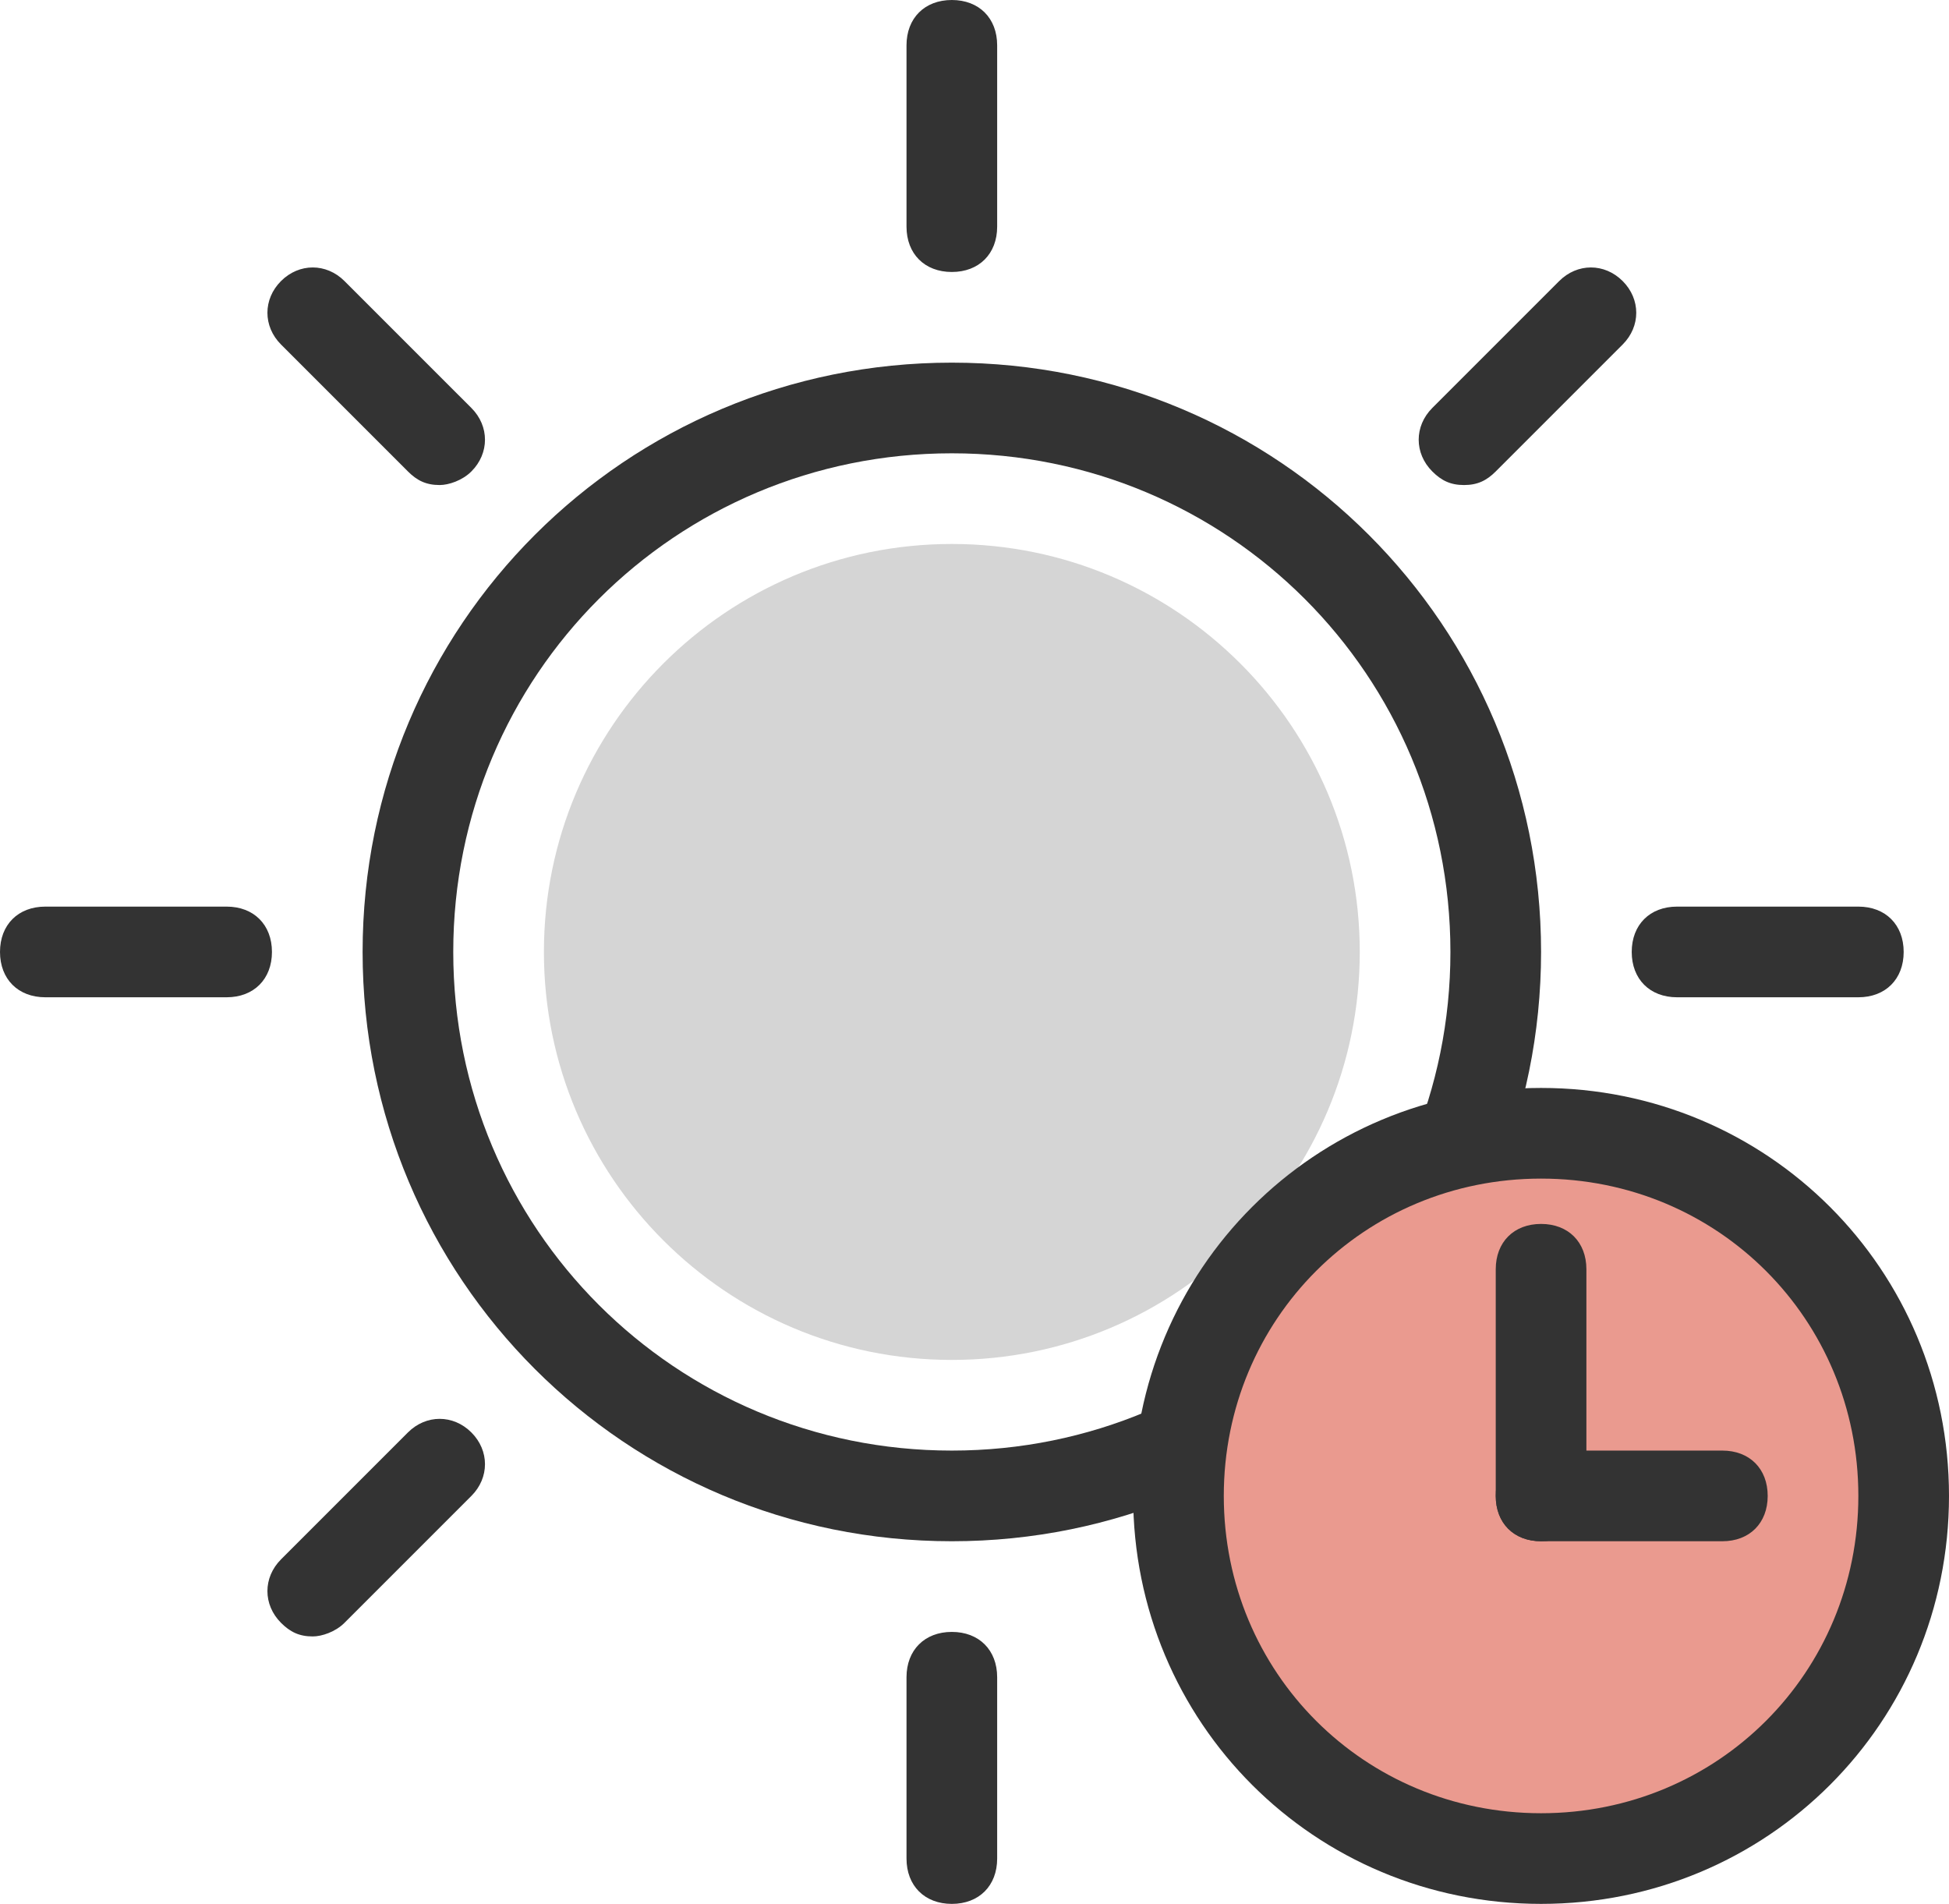 <svg width="43" height="42" viewBox="0 0 43 42" fill="none" xmlns="http://www.w3.org/2000/svg">
<path d="M21 34C13.8 34 8 28.2 8 21C8 13.8 13.8 8 21 8C28.2 8 34 13.8 34 21C34 28.2 28.2 34 21 34ZM21 10C14.9 10 10 14.9 10 21C10 27.1 14.9 32 21 32C27.1 32 32 27.1 32 21C32 14.9 27.1 10 21 10Z" fill="#333333"/>
<path d="M21 30C25.971 30 30 25.971 30 21C30 16.029 25.971 12 21 12C16.029 12 12 16.029 12 21C12 25.971 16.029 30 21 30Z" fill="#D5D5D5"/>
<path d="M21 6C20.4 6 20 5.6 20 5V1C20 0.4 20.4 0 21 0C21.6 0 22 0.4 22 1V5C22 5.6 21.6 6 21 6ZM21 42C20.4 42 20 41.6 20 41V37C20 36.4 20.4 36 21 36C21.6 36 22 36.4 22 37V41C22 41.6 21.6 42 21 42ZM41 22H37C36.4 22 36 21.6 36 21C36 20.4 36.4 20 37 20H41C41.6 20 42 20.4 42 21C42 21.6 41.6 22 41 22ZM5 22H1C0.4 22 0 21.6 0 21C0 20.4 0.4 20 1 20H5C5.6 20 6 20.4 6 21C6 21.6 5.6 22 5 22ZM35.1 36.1C34.8 36.1 34.6 36 34.4 35.8L31.6 33C31.2 32.6 31.2 32 31.6 31.6C32 31.2 32.6 31.2 33 31.6L35.8 34.4C36.2 34.8 36.2 35.4 35.8 35.8C35.7 36 35.4 36.1 35.1 36.1ZM9.7 10.7C9.4 10.7 9.2 10.6 9 10.4L6.2 7.6C5.8 7.2 5.8 6.6 6.2 6.2C6.6 5.8 7.2 5.8 7.6 6.2L10.4 9C10.8 9.4 10.8 10 10.4 10.4C10.2 10.6 9.9 10.7 9.7 10.7ZM6.9 36.1C6.6 36.1 6.4 36 6.2 35.8C5.8 35.4 5.8 34.8 6.2 34.4L9 31.6C9.4 31.2 10 31.2 10.4 31.6C10.8 32 10.8 32.6 10.4 33L7.6 35.8C7.4 36 7.1 36.1 6.9 36.1ZM32.3 10.7C32 10.7 31.8 10.6 31.6 10.4C31.2 10 31.2 9.4 31.6 9L34.4 6.2C34.8 5.8 35.4 5.8 35.8 6.2C36.2 6.6 36.2 7.2 35.8 7.6L33 10.4C32.8 10.6 32.6 10.7 32.3 10.7Z" fill="#333333"/>
<path d="M34 41C38.418 41 42 37.418 42 33C42 28.582 38.418 25 34 25C29.582 25 26 28.582 26 33C26 37.418 29.582 41 34 41Z" fill="#EA9A8F"/>
<path d="M34 42C29 42 25 38 25 33C25 28 29 24 34 24C39 24 43 28 43 33C43 38 39 42 34 42ZM34 26C30.1 26 27 29.1 27 33C27 36.9 30.1 40 34 40C37.9 40 41 36.9 41 33C41 29.1 37.9 26 34 26Z" fill="#333333"/>
<path d="M34 34C33.4 34 33 33.6 33 33V28C33 27.4 33.4 27 34 27C34.6 27 35 27.4 35 28V33C35 33.6 34.6 34 34 34Z" fill="#333333"/>
<path d="M38 34H34C33.4 34 33 33.6 33 33C33 32.4 33.4 32 34 32H38C38.6 32 39 32.4 39 33C39 33.6 38.6 34 38 34Z" fill="#333333"/>
</svg>
